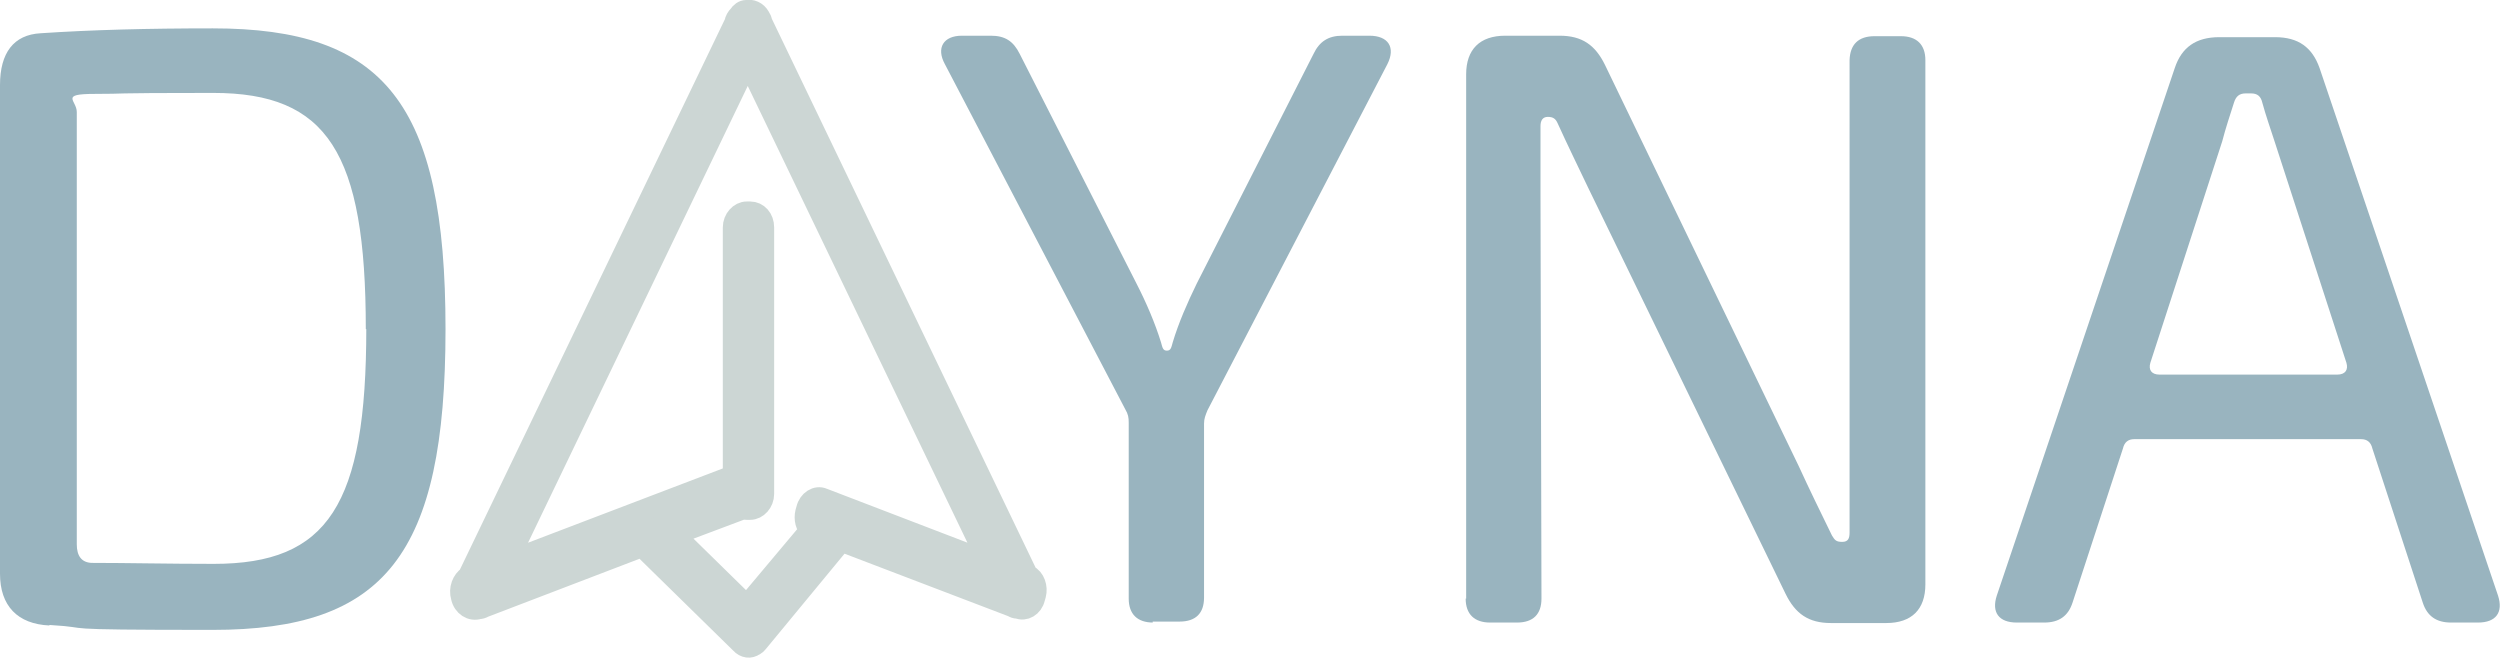 <?xml version="1.0" encoding="UTF-8"?>
<svg id="Layer_1" xmlns="http://www.w3.org/2000/svg" version="1.1" viewBox="0 0 511.2 134.5">
  <!-- Generator: Adobe Illustrator 29.4.0, SVG Export Plug-In . SVG Version: 2.1.0 Build 152)  -->
  <defs>
    <style>
      .st0 {
        isolation: isolate;
      }

      .st1 {
        fill: #ccd6d4;
        stroke: #ccd6d4;
        stroke-miterlimit: 10;
        stroke-width: 4.4px;
      }

      .st2 {
        fill: #99b4bf;
      }
    </style>
  </defs>
  <g class="st0">
    <g class="st0">
      <path class="st2" d="M10.1,127.9c-6.5-.3-10.1-4-10.1-10.6V17.4C0,10.8,2.8,7.1,8.3,6.8c10.4-.7,22-1,35.2-1,35,0,47.6,15.2,47.6,61.5s-12.5,61.5-47.6,61.5-23.2-.4-33.3-1h-.1,0ZM74.8,67.3c0-36.2-7.9-48.3-31.2-48.3s-16.9.2-24.2.2-3.7,1.3-3.7,3.7v88.4c0,2.4,1,3.7,3,3.8,7.4,0,15.6.2,25,.2,23.4,0,31.2-12,31.2-48.2h0v.2Z"/>
      <path class="st2" d="M235.8,127.3c-3.2,0-5-1.7-5-4.9v-36c0-1-.1-1.7-.7-2.7L193.2,13.1c-1.8-3.3-.3-5.8,3.5-5.8h5.9c2.9,0,4.6,1.1,5.9,3.7l23.9,47c2,3.9,3.8,8.1,5,12,.3,1.1.4,1.7,1.2,1.7s.9-.6,1.2-1.7c1.2-4,3-8.1,4.9-12l23.9-47c1.2-2.5,3-3.7,5.9-3.7h5.5c3.9,0,5.4,2.4,3.7,5.8l-36.8,70.8c-.4,1-.7,1.7-.7,2.7v35.6c0,3.2-1.7,4.9-5,4.9h-5.5v.2Z"/>
      <path class="st2" d="M299.8,122.4V15.2c0-5.1,2.8-7.9,8-7.9h11.1c4.6,0,7.3,1.9,9.3,6l39.6,82c2.2,4.8,4.5,9.5,6.8,14.2.6,1,.9,1.3,2.1,1.3s1.5-.7,1.5-1.9V12.3c.1-3.2,1.8-4.9,5.1-4.9h5.4c3.2,0,5,1.7,5,4.9v107.2c0,5.1-2.8,7.9-8,7.9h-11.3c-4.6,0-7.3-1.9-9.3-6l-40.3-82.9c-2.1-4.4-4.3-8.9-6.3-13.3-.4-.9-.9-1.3-2-1.3s-1.5.8-1.5,1.9v13.8l.2,82.8c0,3.2-1.7,4.9-5,4.9h-5.5c-3.2,0-5-1.7-5-4.9h.1,0Z"/>
      <path class="st2" d="M412.4,127.3c-3.7,0-5.2-2.1-4.1-5.5l36.4-107.9c1.4-4.2,4.3-6.3,9.1-6.3h11.4c4.8,0,7.6,2.1,9.1,6.3l36.5,107.9c1.1,3.4-.4,5.5-4.1,5.5h-5.5c-3,0-4.9-1.3-5.8-4.1l-10.3-31.5c-.3-1.3-1.1-1.9-2.3-1.9h-46.4c-1.2,0-2,.6-2.3,1.9l-10.3,31.5c-.9,2.8-2.8,4.1-5.8,4.1h-5.6ZM477.9,76.6c1.7,0,2.3-1,1.9-2.4l-14.7-45.3c-.8-2.5-1.8-5.3-2.5-7.9-.3-1.3-1-1.9-2.3-1.9h-1.1c-1.3,0-2,.6-2.4,1.9-.8,2.5-1.7,5.2-2.4,7.9l-14.7,45.3c-.4,1.4.2,2.4,1.9,2.4h36.6-.3Z"/>
    </g>
  </g>
  <path class="st1" d="M210.2,117.9L155.7,4.5c0-.3-.2-.7-.4-1-.6-1.1-1.7-1.5-2.7-1.3-.6,0-1.1.4-1.5,1-.4.4-.7.9-.8,1.5l-54.5,113.2c-1.2.8-1.9,2.5-1.4,4.2h0c.4,1.8,2,2.8,3.5,2.3.3,0,.7-.1,1-.3l32.4-12.4,20,19.6.2.2c.8.9,1.9,1,2.7.4h0s.1,0,.2-.1c.2-.1.3-.3.6-.6h0l17-20.6,35.1,13.4c.3.2.6.3.9.3h.2c1.3.6,2.9-.3,3.3-2l.2-.7c.4-1.5-.2-3.3-1.5-3.9h-.1v.2ZM151.9,104c.2,0,.4.1.8.1h.7c1.4,0,2.7-1.4,2.7-3.1v-1.1h0v-53.4c0-1.8-1.2-3.1-2.7-3.1h-.7c-1.4,0-2.7,1.4-2.7,3.1v50.8l-46.4,17.7L152.9,12.5l49.3,102.5-33.9-13c-1.3-.6-2.9.4-3.3,2.1l-.2.7c-.3,1.3,0,2.8,1,3.5l-13.1,15.6-14.9-14.6,14.1-5.3h.1-.1Z"/>
</svg>